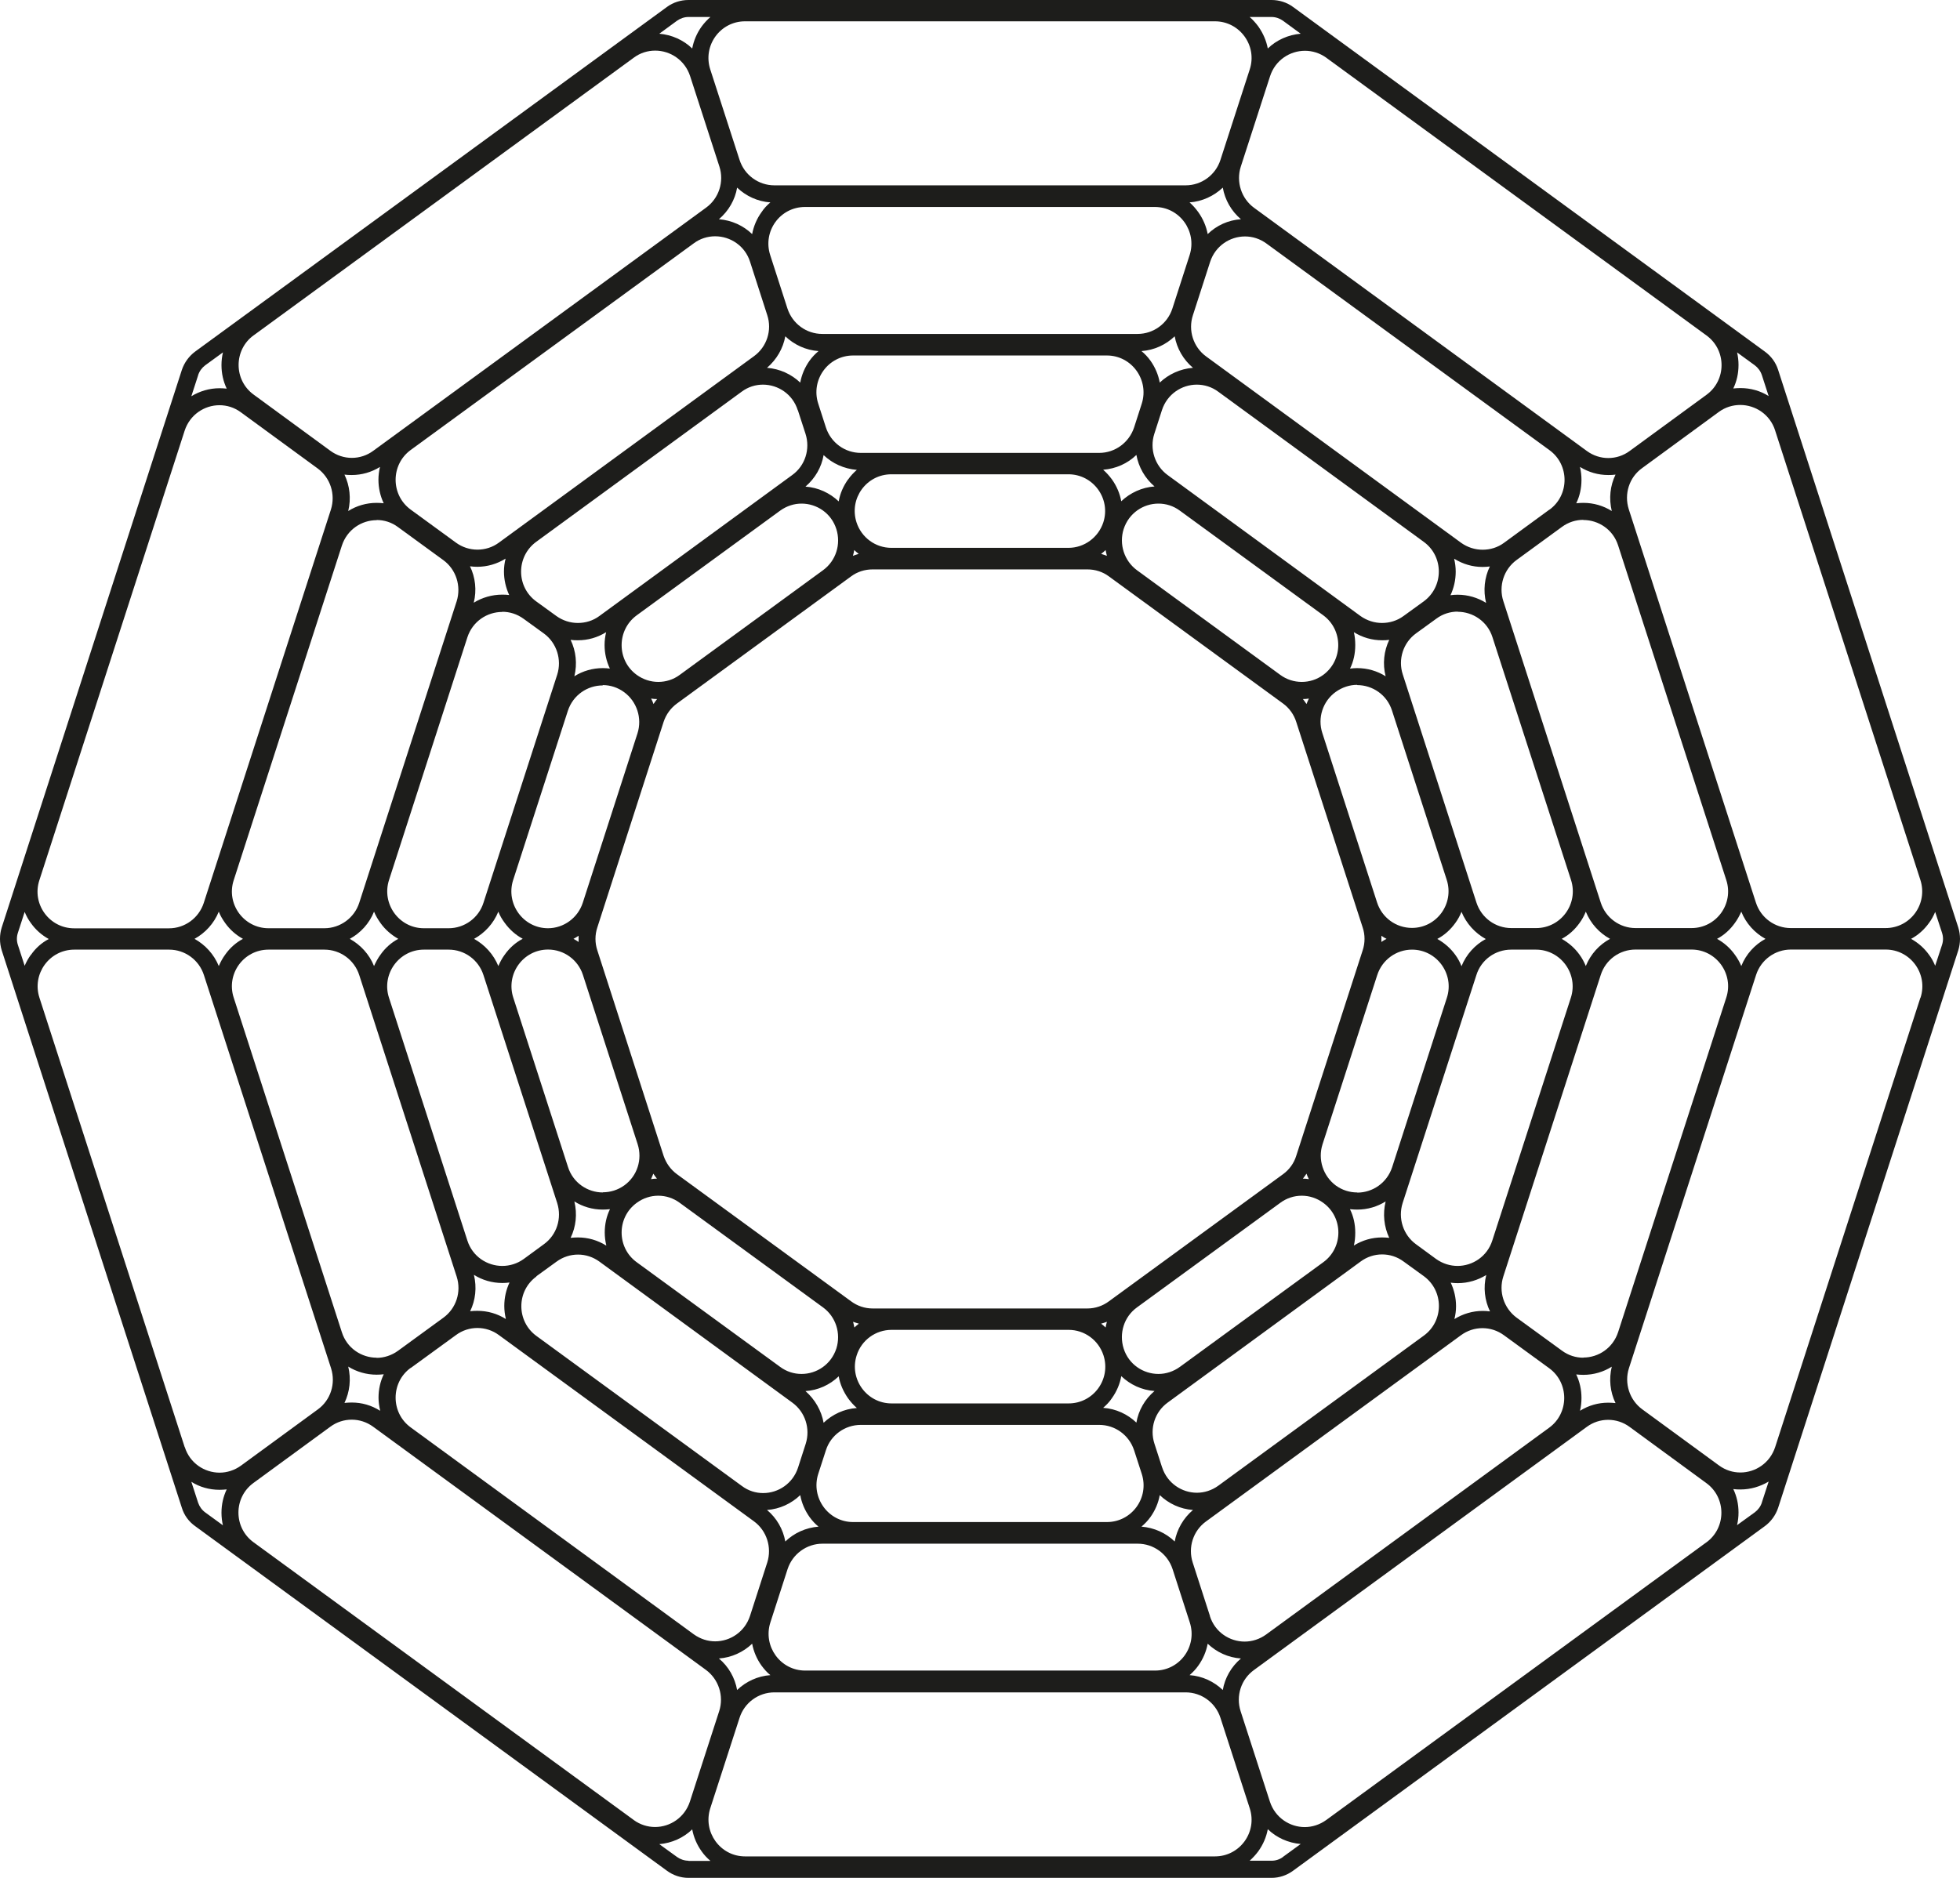 <svg width="24" height="23" viewBox="0 0 24 23" fill="none" xmlns="http://www.w3.org/2000/svg"><path d="M23.78 11.573L23.696 11.829C23.677 11.782 23.652 11.735 23.62 11.693C23.561 11.611 23.486 11.546 23.401 11.499C23.486 11.454 23.561 11.387 23.62 11.305C23.652 11.262 23.677 11.216 23.696 11.169L23.78 11.425C23.796 11.474 23.796 11.524 23.78 11.573ZM23.515 12.22L21.737 17.723C21.673 17.919 21.496 18.035 21.311 18.035C21.22 18.035 21.13 18.008 21.048 17.948L20.109 17.261C19.953 17.147 19.887 16.942 19.946 16.758L21.503 11.941C21.563 11.755 21.736 11.63 21.929 11.63H23.09C23.394 11.63 23.611 11.928 23.517 12.219L23.515 12.22ZM21.574 18.403C21.558 18.452 21.528 18.492 21.487 18.523L21.27 18.68C21.282 18.629 21.288 18.579 21.288 18.524C21.288 18.423 21.266 18.325 21.224 18.238C21.252 18.242 21.281 18.243 21.311 18.243C21.437 18.243 21.554 18.207 21.657 18.146L21.574 18.401V18.403ZM20.895 18.89L16.24 22.291C16.16 22.349 16.067 22.378 15.977 22.378C15.792 22.378 15.614 22.262 15.55 22.067L15.191 20.958C15.131 20.771 15.197 20.568 15.355 20.454L19.429 17.477C19.507 17.419 19.599 17.39 19.692 17.39C19.784 17.39 19.877 17.419 19.955 17.477L20.893 18.164C21.14 18.343 21.14 18.713 20.893 18.892L20.895 18.89ZM15.71 22.744C15.669 22.775 15.62 22.79 15.57 22.79H15.302C15.341 22.755 15.376 22.717 15.408 22.674C15.467 22.592 15.506 22.5 15.524 22.404C15.63 22.507 15.773 22.572 15.927 22.585L15.71 22.743V22.744ZM14.877 22.737H9.123C8.819 22.737 8.604 22.438 8.697 22.148L9.056 21.039C9.116 20.853 9.289 20.728 9.482 20.728H14.518C14.711 20.728 14.884 20.853 14.944 21.039L15.303 22.148C15.398 22.44 15.181 22.737 14.877 22.737ZM8.43 22.79C8.38 22.79 8.331 22.773 8.29 22.744L8.073 22.587C8.227 22.574 8.37 22.509 8.476 22.406C8.494 22.502 8.533 22.594 8.592 22.676C8.622 22.719 8.658 22.757 8.699 22.792H8.43V22.79ZM7.76 22.291L3.105 18.89C2.858 18.711 2.858 18.341 3.105 18.162L4.044 17.475C4.122 17.417 4.214 17.388 4.307 17.388C4.399 17.388 4.491 17.417 4.57 17.475L8.643 20.452C8.8 20.567 8.866 20.771 8.807 20.956L8.448 22.065C8.384 22.261 8.206 22.377 8.021 22.377C7.931 22.377 7.838 22.349 7.758 22.29L7.76 22.291ZM2.73 18.682L2.513 18.524C2.472 18.494 2.442 18.452 2.426 18.405L2.343 18.149C2.444 18.213 2.563 18.247 2.689 18.247C2.718 18.247 2.748 18.245 2.776 18.242C2.734 18.329 2.712 18.427 2.712 18.528C2.712 18.581 2.718 18.633 2.73 18.684V18.682ZM2.261 17.723L0.483 12.22C0.389 11.93 0.604 11.631 0.91 11.631H2.071C2.264 11.631 2.437 11.756 2.497 11.943L4.054 16.759C4.113 16.946 4.049 17.149 3.891 17.263L2.952 17.95C2.872 18.008 2.78 18.037 2.689 18.037C2.504 18.037 2.325 17.921 2.263 17.725L2.261 17.723ZM0.379 11.693C0.347 11.736 0.322 11.782 0.302 11.829L0.219 11.573C0.203 11.524 0.203 11.474 0.219 11.425L0.302 11.169C0.322 11.218 0.347 11.264 0.379 11.307C0.437 11.389 0.512 11.454 0.597 11.501C0.512 11.546 0.437 11.611 0.379 11.695V11.693ZM0.483 10.778L2.261 5.275C2.325 5.079 2.503 4.963 2.687 4.963C2.778 4.963 2.869 4.99 2.95 5.05L3.889 5.737C4.045 5.851 4.111 6.054 4.052 6.241L2.495 11.059C2.435 11.244 2.263 11.37 2.069 11.37H0.908C0.604 11.37 0.387 11.072 0.482 10.781L0.483 10.778ZM2.426 4.595C2.442 4.546 2.472 4.505 2.513 4.474L2.73 4.316C2.718 4.367 2.712 4.418 2.712 4.472C2.712 4.574 2.734 4.671 2.776 4.76C2.748 4.757 2.719 4.755 2.689 4.755C2.563 4.755 2.446 4.791 2.343 4.853L2.426 4.597V4.595ZM3.105 4.108L7.76 0.707C7.84 0.647 7.932 0.62 8.023 0.62C8.208 0.62 8.386 0.736 8.45 0.931L8.809 2.04C8.869 2.225 8.803 2.43 8.645 2.544L4.571 5.521C4.493 5.579 4.401 5.608 4.308 5.608C4.216 5.608 4.124 5.579 4.045 5.521L3.107 4.834C2.86 4.655 2.86 4.285 3.107 4.106L3.105 4.108ZM8.29 0.254C8.331 0.225 8.38 0.208 8.43 0.208H8.699C8.659 0.243 8.624 0.281 8.592 0.324C8.533 0.406 8.494 0.498 8.476 0.594C8.37 0.491 8.227 0.426 8.073 0.413L8.29 0.254ZM9.123 0.261H14.877C15.181 0.261 15.398 0.56 15.303 0.85L14.944 1.959C14.884 2.145 14.711 2.27 14.518 2.27H9.482C9.289 2.27 9.116 2.145 9.056 1.959L8.697 0.85C8.603 0.558 8.819 0.261 9.123 0.261ZM15.57 0.208C15.62 0.208 15.669 0.225 15.71 0.254L15.927 0.413C15.773 0.426 15.63 0.491 15.524 0.594C15.506 0.498 15.467 0.408 15.408 0.324C15.376 0.281 15.342 0.243 15.302 0.208H15.57ZM16.24 0.707L20.895 4.108C21.142 4.287 21.142 4.657 20.895 4.836L19.956 5.523C19.878 5.581 19.786 5.61 19.693 5.61C19.601 5.61 19.509 5.581 19.43 5.523L15.357 2.546C15.2 2.432 15.134 2.227 15.193 2.042L15.552 0.933C15.616 0.737 15.794 0.622 15.979 0.622C16.069 0.622 16.16 0.649 16.242 0.708L16.24 0.707ZM21.27 4.316L21.487 4.474C21.528 4.505 21.558 4.546 21.574 4.595L21.657 4.851C21.556 4.787 21.437 4.753 21.311 4.753C21.282 4.753 21.252 4.755 21.224 4.758C21.266 4.67 21.288 4.574 21.288 4.47C21.288 4.418 21.282 4.365 21.27 4.314V4.316ZM21.025 11.499C21.11 11.454 21.185 11.387 21.243 11.305C21.275 11.262 21.3 11.215 21.322 11.166C21.38 11.311 21.487 11.427 21.618 11.499C21.487 11.57 21.38 11.686 21.322 11.832C21.302 11.784 21.275 11.736 21.243 11.693C21.185 11.611 21.11 11.546 21.025 11.499ZM14.816 19.793L14.605 19.139C14.544 18.952 14.61 18.749 14.767 18.635L17.889 16.354C17.968 16.296 18.06 16.267 18.152 16.267C18.245 16.267 18.337 16.296 18.416 16.354L18.97 16.758C19.215 16.937 19.215 17.307 18.97 17.486L15.504 20.019C15.424 20.077 15.332 20.106 15.241 20.106C15.056 20.106 14.877 19.99 14.815 19.794L14.816 19.793ZM14.672 20.402C14.731 20.32 14.77 20.228 14.788 20.132C14.896 20.235 15.038 20.302 15.195 20.313C15.076 20.414 14.998 20.552 14.973 20.699C14.864 20.595 14.722 20.528 14.566 20.517C14.605 20.483 14.642 20.445 14.672 20.402ZM9.433 19.872L9.644 19.218C9.704 19.034 9.877 18.907 10.071 18.907H13.931C14.125 18.907 14.297 19.032 14.358 19.218L14.569 19.872C14.663 20.164 14.448 20.461 14.143 20.461H9.859C9.555 20.461 9.34 20.162 9.433 19.872ZM9.21 20.132C9.228 20.228 9.267 20.32 9.326 20.402C9.358 20.445 9.393 20.485 9.433 20.517C9.278 20.528 9.134 20.595 9.026 20.699C8.999 20.55 8.922 20.412 8.803 20.313C8.958 20.302 9.102 20.235 9.21 20.132ZM5.028 16.756L5.583 16.352C5.661 16.294 5.753 16.265 5.846 16.265C5.938 16.265 6.031 16.294 6.109 16.352L9.232 18.633C9.388 18.747 9.454 18.952 9.395 19.137L9.184 19.791C9.12 19.987 8.942 20.103 8.757 20.103C8.667 20.103 8.576 20.075 8.494 20.016L5.028 17.482C4.783 17.303 4.783 16.933 5.028 16.754V16.756ZM2.975 11.499C2.89 11.544 2.815 11.61 2.757 11.693C2.725 11.736 2.7 11.784 2.679 11.832C2.62 11.688 2.513 11.572 2.382 11.499C2.513 11.427 2.62 11.311 2.679 11.166C2.698 11.215 2.725 11.26 2.757 11.305C2.815 11.387 2.89 11.452 2.975 11.499ZM9.184 3.205L9.395 3.86C9.456 4.044 9.39 4.249 9.232 4.363L6.109 6.646C6.031 6.704 5.938 6.732 5.846 6.732C5.753 6.732 5.661 6.703 5.583 6.646L5.028 6.241C4.783 6.061 4.783 5.692 5.028 5.512L8.494 2.981C8.574 2.921 8.667 2.894 8.757 2.894C8.942 2.894 9.122 3.01 9.184 3.205ZM9.326 2.597C9.267 2.678 9.228 2.771 9.21 2.867C9.102 2.763 8.96 2.698 8.803 2.685C8.922 2.584 9.001 2.446 9.026 2.298C9.134 2.401 9.276 2.468 9.433 2.479C9.393 2.513 9.356 2.551 9.326 2.597ZM14.567 3.124L14.356 3.778C14.296 3.965 14.123 4.09 13.929 4.09H10.069C9.875 4.09 9.703 3.965 9.642 3.778L9.431 3.124C9.337 2.832 9.552 2.535 9.857 2.535H14.141C14.445 2.535 14.66 2.834 14.567 3.124ZM14.788 2.867C14.77 2.771 14.731 2.68 14.672 2.597C14.64 2.553 14.605 2.513 14.566 2.479C14.72 2.468 14.864 2.401 14.973 2.298C14.999 2.446 15.076 2.584 15.195 2.685C15.038 2.696 14.896 2.762 14.788 2.867ZM18.972 6.242L18.417 6.648C18.339 6.706 18.247 6.733 18.154 6.733C18.062 6.733 17.969 6.704 17.891 6.648L14.768 4.365C14.612 4.251 14.546 4.046 14.607 3.861L14.818 3.207C14.882 3.012 15.06 2.896 15.245 2.896C15.335 2.896 15.426 2.923 15.508 2.983L18.974 5.514C19.219 5.693 19.219 6.063 18.974 6.242H18.972ZM19.123 11.499C19.208 11.454 19.283 11.387 19.341 11.305C19.373 11.262 19.398 11.215 19.418 11.166C19.477 11.311 19.583 11.427 19.715 11.499C19.583 11.57 19.477 11.686 19.418 11.832C19.398 11.784 19.373 11.736 19.341 11.693C19.283 11.611 19.206 11.546 19.123 11.499ZM14.23 17.973L14.136 17.682C14.075 17.495 14.141 17.292 14.299 17.178L16.661 15.451C16.739 15.393 16.832 15.364 16.924 15.364C17.017 15.364 17.109 15.393 17.187 15.451L17.434 15.63C17.681 15.81 17.681 16.18 17.434 16.359L14.919 18.196C14.839 18.254 14.747 18.283 14.656 18.283C14.472 18.283 14.294 18.167 14.23 17.972V17.973ZM14.086 18.582C14.144 18.501 14.184 18.408 14.201 18.312C14.31 18.416 14.452 18.483 14.608 18.494C14.489 18.595 14.411 18.733 14.384 18.88C14.276 18.776 14.134 18.711 13.977 18.698C14.018 18.664 14.054 18.626 14.086 18.582ZM10.019 18.053L10.113 17.763C10.172 17.577 10.346 17.452 10.54 17.452H13.46C13.654 17.452 13.826 17.577 13.887 17.763L13.981 18.053C14.075 18.345 13.858 18.642 13.554 18.642H10.446C10.142 18.642 9.927 18.343 10.019 18.053ZM9.799 18.312C9.816 18.408 9.856 18.501 9.914 18.582C9.946 18.626 9.982 18.666 10.023 18.698C9.866 18.711 9.724 18.776 9.616 18.88C9.589 18.731 9.511 18.593 9.392 18.494C9.548 18.483 9.69 18.416 9.799 18.312ZM6.567 15.632L6.814 15.453C6.893 15.395 6.985 15.366 7.078 15.366C7.17 15.366 7.262 15.395 7.341 15.453L9.703 17.18C9.859 17.294 9.925 17.497 9.866 17.683L9.772 17.975C9.708 18.171 9.53 18.287 9.345 18.287C9.255 18.287 9.164 18.26 9.084 18.2L6.569 16.363C6.322 16.183 6.322 15.813 6.569 15.634L6.567 15.632ZM4.877 11.499C4.792 11.544 4.717 11.61 4.659 11.693C4.627 11.736 4.602 11.784 4.58 11.832C4.522 11.688 4.415 11.572 4.283 11.499C4.415 11.427 4.522 11.311 4.58 11.166C4.6 11.215 4.627 11.26 4.659 11.305C4.717 11.387 4.794 11.452 4.877 11.499ZM9.77 5.025L9.864 5.315C9.923 5.501 9.859 5.704 9.701 5.818L7.339 7.545C7.261 7.603 7.168 7.63 7.076 7.63C6.983 7.63 6.891 7.601 6.813 7.545L6.566 7.366C6.319 7.186 6.319 6.817 6.566 6.636L9.081 4.798C9.161 4.738 9.253 4.711 9.342 4.711C9.527 4.711 9.706 4.827 9.768 5.023L9.77 5.025ZM9.914 4.416C9.856 4.497 9.816 4.59 9.799 4.686C9.69 4.583 9.548 4.517 9.392 4.505C9.511 4.403 9.589 4.266 9.616 4.119C9.724 4.222 9.866 4.289 10.023 4.3C9.982 4.334 9.946 4.372 9.914 4.416ZM13.981 4.943L13.887 5.235C13.826 5.42 13.654 5.547 13.46 5.547H10.54C10.346 5.547 10.174 5.422 10.113 5.235L10.019 4.943C9.925 4.651 10.142 4.354 10.446 4.354H13.554C13.858 4.354 14.073 4.653 13.981 4.943ZM14.201 4.686C14.184 4.59 14.144 4.497 14.086 4.416C14.054 4.372 14.018 4.333 13.977 4.3C14.134 4.289 14.276 4.222 14.384 4.119C14.411 4.267 14.489 4.405 14.608 4.505C14.452 4.517 14.31 4.583 14.201 4.686ZM17.433 7.366L17.186 7.545C17.107 7.603 17.015 7.63 16.922 7.63C16.83 7.63 16.738 7.601 16.659 7.545L14.297 5.818C14.141 5.704 14.075 5.499 14.134 5.315L14.228 5.023C14.292 4.827 14.47 4.711 14.655 4.711C14.745 4.711 14.838 4.738 14.918 4.798L17.433 6.636C17.68 6.815 17.68 7.185 17.433 7.366ZM17.601 11.499C17.687 11.454 17.761 11.387 17.82 11.305C17.852 11.262 17.877 11.215 17.896 11.168C17.955 11.312 18.062 11.428 18.193 11.501C18.062 11.572 17.955 11.688 17.896 11.834C17.877 11.785 17.852 11.738 17.82 11.695C17.761 11.613 17.685 11.548 17.601 11.501V11.499ZM13.759 16.517C13.7 16.33 13.764 16.127 13.922 16.013L15.677 14.732C15.755 14.674 15.847 14.645 15.94 14.645C16.032 14.645 16.124 14.674 16.203 14.732C16.45 14.911 16.45 15.281 16.203 15.46L14.448 16.741C14.368 16.799 14.276 16.828 14.185 16.828C14 16.828 13.821 16.712 13.759 16.517ZM13.615 17.125C13.673 17.044 13.713 16.951 13.73 16.855C13.839 16.959 13.981 17.026 14.137 17.037C14.018 17.138 13.94 17.276 13.915 17.424C13.807 17.321 13.665 17.254 13.508 17.243C13.547 17.209 13.585 17.171 13.615 17.125ZM10.49 16.6C10.549 16.413 10.723 16.288 10.917 16.288H13.085C13.279 16.288 13.451 16.413 13.512 16.6C13.606 16.89 13.391 17.189 13.085 17.189H10.917C10.613 17.189 10.396 16.89 10.49 16.6ZM10.27 16.857C10.286 16.953 10.327 17.044 10.385 17.127C10.417 17.171 10.453 17.211 10.492 17.245C10.335 17.256 10.193 17.323 10.085 17.426C10.058 17.278 9.98 17.14 9.863 17.038C10.017 17.028 10.161 16.962 10.27 16.857ZM7.797 14.732C7.876 14.674 7.968 14.645 8.06 14.645C8.153 14.645 8.245 14.674 8.323 14.732L10.078 16.013C10.234 16.127 10.3 16.33 10.241 16.517C10.177 16.712 10 16.828 9.815 16.828C9.724 16.828 9.633 16.801 9.552 16.741L7.797 15.46C7.55 15.281 7.55 14.911 7.797 14.732ZM6.399 11.499C6.313 11.544 6.239 11.61 6.18 11.693C6.148 11.736 6.123 11.784 6.102 11.832C6.043 11.688 5.936 11.572 5.805 11.499C5.936 11.427 6.043 11.311 6.102 11.166C6.121 11.215 6.148 11.26 6.18 11.303C6.239 11.385 6.315 11.452 6.399 11.497V11.499ZM7.085 11.461C7.085 11.486 7.085 11.512 7.085 11.537C7.065 11.523 7.044 11.51 7.022 11.499C7.044 11.486 7.065 11.476 7.085 11.461ZM10.241 6.48C10.3 6.666 10.236 6.869 10.078 6.984L8.323 8.266C8.245 8.324 8.153 8.352 8.06 8.352C7.968 8.352 7.876 8.323 7.797 8.266C7.55 8.087 7.55 7.717 7.797 7.536L9.552 6.255C9.632 6.197 9.724 6.168 9.815 6.168C10 6.168 10.179 6.284 10.241 6.48ZM10.385 5.871C10.327 5.952 10.286 6.045 10.27 6.141C10.161 6.038 10.019 5.971 9.863 5.96C9.982 5.858 10.06 5.721 10.085 5.574C10.193 5.677 10.335 5.742 10.492 5.755C10.453 5.789 10.415 5.829 10.385 5.873V5.871ZM13.51 6.398C13.449 6.583 13.277 6.71 13.083 6.71H10.915C10.721 6.71 10.549 6.585 10.488 6.398C10.394 6.107 10.609 5.809 10.915 5.809H13.083C13.387 5.809 13.604 6.108 13.51 6.398ZM13.73 6.141C13.713 6.045 13.673 5.952 13.615 5.871C13.583 5.827 13.547 5.788 13.508 5.753C13.663 5.742 13.807 5.677 13.915 5.572C13.942 5.721 14.02 5.858 14.137 5.958C13.983 5.969 13.839 6.036 13.73 6.139V6.141ZM16.203 8.266C16.124 8.324 16.032 8.352 15.94 8.352C15.847 8.352 15.755 8.323 15.677 8.266L13.922 6.984C13.766 6.869 13.7 6.666 13.759 6.48C13.823 6.284 14 6.168 14.185 6.168C14.276 6.168 14.367 6.195 14.448 6.255L16.203 7.536C16.448 7.716 16.448 8.085 16.203 8.266ZM15.954 8.562C15.979 8.562 16.002 8.56 16.027 8.556C16.016 8.578 16.007 8.602 15.998 8.623C15.984 8.602 15.97 8.582 15.954 8.562ZM13.483 6.784C13.503 6.77 13.521 6.753 13.538 6.737C13.544 6.761 13.547 6.786 13.554 6.808C13.531 6.799 13.506 6.791 13.483 6.784ZM10.444 6.808C10.451 6.784 10.456 6.761 10.46 6.737C10.478 6.753 10.495 6.77 10.515 6.784C10.49 6.791 10.467 6.799 10.444 6.808ZM7.973 8.556C7.996 8.56 8.021 8.562 8.046 8.562C8.03 8.582 8.016 8.602 8.002 8.623C7.995 8.6 7.984 8.578 7.973 8.556ZM8.044 14.436C8.02 14.436 7.996 14.438 7.972 14.442C7.982 14.42 7.991 14.398 8 14.375C8.014 14.396 8.028 14.416 8.044 14.436ZM10.517 16.212C10.497 16.227 10.479 16.243 10.462 16.259C10.456 16.236 10.453 16.212 10.446 16.189C10.469 16.198 10.494 16.205 10.517 16.212ZM13.554 16.189C13.547 16.212 13.542 16.236 13.538 16.259C13.521 16.243 13.503 16.227 13.483 16.212C13.508 16.205 13.531 16.198 13.554 16.189ZM16.027 14.442C16.004 14.438 15.979 14.436 15.954 14.436C15.97 14.416 15.984 14.395 15.998 14.375C16.005 14.398 16.016 14.42 16.027 14.442ZM15.872 14.157C15.844 14.248 15.787 14.326 15.71 14.382L13.579 15.938C13.503 15.995 13.41 16.026 13.316 16.026H10.684C10.59 16.026 10.497 15.995 10.421 15.938L8.29 14.382C8.213 14.326 8.156 14.246 8.126 14.157L7.314 11.639C7.284 11.548 7.284 11.45 7.314 11.36L8.126 8.841C8.156 8.75 8.213 8.672 8.29 8.616L10.421 7.06C10.497 7.003 10.59 6.974 10.684 6.974H13.316C13.41 6.974 13.503 7.003 13.579 7.06L15.71 8.616C15.787 8.672 15.844 8.752 15.872 8.841L16.686 11.36C16.716 11.45 16.716 11.548 16.686 11.639L15.872 14.157ZM16.978 11.499C16.956 11.51 16.935 11.523 16.915 11.537C16.915 11.512 16.915 11.486 16.915 11.461C16.935 11.476 16.956 11.488 16.978 11.499ZM16.619 8.391C16.803 8.391 16.983 8.507 17.045 8.703L17.715 10.776C17.809 11.068 17.593 11.365 17.289 11.365C17.095 11.365 16.922 11.24 16.862 11.053L16.192 8.979C16.131 8.794 16.197 8.589 16.355 8.475C16.436 8.417 16.528 8.388 16.617 8.388L16.619 8.391ZM16.578 7.743C16.683 7.808 16.8 7.842 16.924 7.842C16.954 7.842 16.983 7.841 17.011 7.837C16.946 7.973 16.928 8.131 16.967 8.283C16.866 8.219 16.745 8.183 16.619 8.183C16.59 8.183 16.56 8.185 16.531 8.189C16.574 8.102 16.595 8.004 16.595 7.9C16.595 7.846 16.59 7.794 16.578 7.743ZM7.381 8.391C7.472 8.391 7.563 8.419 7.643 8.478C7.799 8.593 7.865 8.797 7.806 8.982L7.136 11.057C7.076 11.242 6.903 11.369 6.71 11.369C6.406 11.369 6.191 11.07 6.283 10.78L6.953 8.707C7.017 8.511 7.195 8.395 7.38 8.395L7.381 8.391ZM7.469 8.189C7.44 8.185 7.412 8.183 7.381 8.183C7.255 8.183 7.134 8.219 7.033 8.283C7.07 8.131 7.053 7.973 6.987 7.837C7.015 7.841 7.046 7.842 7.076 7.842C7.2 7.842 7.317 7.808 7.422 7.743C7.41 7.794 7.403 7.846 7.403 7.9C7.403 8.002 7.426 8.1 7.467 8.187L7.469 8.189ZM7.381 14.605C7.197 14.605 7.017 14.489 6.955 14.293L6.285 12.219C6.191 11.928 6.407 11.63 6.711 11.63C6.905 11.63 7.078 11.755 7.138 11.941L7.808 14.014C7.868 14.201 7.803 14.404 7.645 14.518C7.565 14.576 7.472 14.603 7.383 14.603L7.381 14.605ZM7.422 15.255C7.317 15.19 7.2 15.156 7.076 15.156C7.046 15.156 7.017 15.158 6.987 15.161C7.053 15.025 7.07 14.869 7.033 14.715C7.134 14.779 7.255 14.815 7.381 14.815C7.41 14.815 7.44 14.813 7.469 14.81C7.426 14.897 7.405 14.995 7.405 15.096C7.405 15.15 7.412 15.203 7.424 15.254L7.422 15.255ZM16.619 14.605C16.528 14.605 16.437 14.578 16.357 14.52C16.201 14.404 16.135 14.201 16.194 14.016L16.864 11.943C16.924 11.756 17.097 11.631 17.29 11.631C17.594 11.631 17.811 11.93 17.717 12.22L17.047 14.295C16.983 14.491 16.805 14.607 16.62 14.607L16.619 14.605ZM16.531 14.81C16.56 14.813 16.588 14.815 16.619 14.815C16.745 14.815 16.866 14.779 16.967 14.715C16.93 14.868 16.947 15.025 17.011 15.161C16.983 15.158 16.953 15.156 16.924 15.156C16.8 15.156 16.683 15.19 16.578 15.255C16.59 15.205 16.595 15.152 16.595 15.098C16.595 14.996 16.574 14.898 16.531 14.812V14.81ZM17.849 7.493C18.033 7.493 18.213 7.609 18.275 7.804L19.237 10.778C19.331 11.07 19.114 11.367 18.81 11.367H18.506C18.312 11.367 18.14 11.242 18.079 11.055L17.177 8.261C17.116 8.076 17.182 7.871 17.34 7.757L17.587 7.578C17.667 7.518 17.76 7.491 17.85 7.491L17.849 7.493ZM17.808 6.844C17.913 6.909 18.03 6.944 18.154 6.944C18.184 6.944 18.213 6.942 18.243 6.938C18.177 7.074 18.16 7.232 18.197 7.384C18.096 7.321 17.975 7.284 17.849 7.284C17.82 7.284 17.79 7.286 17.761 7.29C17.802 7.203 17.825 7.105 17.825 7.002C17.825 6.947 17.818 6.895 17.806 6.844H17.808ZM6.15 7.493C6.24 7.493 6.331 7.52 6.413 7.58L6.66 7.759C6.816 7.873 6.882 8.078 6.823 8.263L5.92 11.057C5.862 11.242 5.688 11.369 5.494 11.369H5.19C4.886 11.369 4.671 11.07 4.763 10.78L5.723 7.806C5.787 7.61 5.965 7.495 6.15 7.495V7.493ZM6.237 7.288C6.208 7.284 6.18 7.283 6.15 7.283C6.024 7.283 5.903 7.319 5.801 7.382C5.839 7.23 5.821 7.072 5.755 6.936C5.784 6.94 5.814 6.942 5.844 6.942C5.967 6.942 6.086 6.907 6.191 6.842C6.178 6.893 6.171 6.945 6.171 7C6.171 7.101 6.194 7.199 6.235 7.288H6.237ZM6.15 15.505C5.965 15.505 5.785 15.389 5.723 15.194L4.763 12.22C4.669 11.93 4.886 11.631 5.19 11.631H5.494C5.688 11.631 5.86 11.756 5.92 11.943L6.823 14.735C6.882 14.922 6.818 15.125 6.66 15.239L6.413 15.42C6.333 15.478 6.24 15.505 6.15 15.505ZM6.192 16.154C6.088 16.089 5.97 16.055 5.846 16.055C5.816 16.055 5.787 16.056 5.757 16.06C5.823 15.924 5.84 15.768 5.803 15.614C5.904 15.678 6.025 15.714 6.152 15.714C6.18 15.714 6.21 15.712 6.239 15.708C6.198 15.795 6.175 15.893 6.175 15.995C6.175 16.049 6.182 16.102 6.194 16.152L6.192 16.154ZM17.849 15.505C17.758 15.505 17.667 15.478 17.585 15.42L17.338 15.239C17.182 15.125 17.116 14.922 17.175 14.735L18.078 11.943C18.136 11.756 18.309 11.631 18.504 11.631H18.808C19.112 11.631 19.329 11.93 19.235 12.22L18.273 15.194C18.211 15.389 18.032 15.505 17.847 15.505H17.849ZM17.763 15.71C17.792 15.714 17.82 15.716 17.85 15.716C17.976 15.716 18.097 15.679 18.199 15.616C18.161 15.768 18.179 15.926 18.245 16.062C18.216 16.058 18.186 16.056 18.156 16.056C18.033 16.056 17.914 16.091 17.809 16.156C17.822 16.105 17.829 16.053 17.829 15.998C17.829 15.897 17.806 15.799 17.765 15.712L17.763 15.71ZM19.388 6.369C19.573 6.369 19.752 6.485 19.814 6.681L21.138 10.778C21.233 11.07 21.017 11.367 20.712 11.367H20.027C19.834 11.367 19.661 11.242 19.601 11.055L18.408 7.362C18.348 7.177 18.414 6.973 18.57 6.859L19.125 6.454C19.205 6.395 19.297 6.367 19.388 6.367V6.369ZM19.347 5.719C19.452 5.784 19.569 5.818 19.693 5.818C19.724 5.818 19.752 5.817 19.782 5.813C19.716 5.949 19.699 6.105 19.736 6.259C19.635 6.195 19.514 6.159 19.388 6.159C19.359 6.159 19.329 6.161 19.301 6.164C19.343 6.078 19.365 5.98 19.365 5.878C19.365 5.824 19.359 5.771 19.347 5.721V5.719ZM4.612 6.369C4.703 6.369 4.794 6.396 4.874 6.456L5.428 6.86C5.585 6.974 5.65 7.179 5.592 7.364L4.399 11.057C4.34 11.242 4.166 11.369 3.972 11.369H3.288C2.984 11.369 2.767 11.07 2.862 10.78L4.186 6.683C4.25 6.487 4.427 6.371 4.612 6.371V6.369ZM4.699 6.164C4.671 6.161 4.643 6.159 4.612 6.159C4.486 6.159 4.365 6.195 4.264 6.259C4.301 6.107 4.283 5.949 4.218 5.813C4.248 5.817 4.276 5.818 4.307 5.818C4.429 5.818 4.548 5.784 4.653 5.719C4.641 5.769 4.634 5.822 4.634 5.876C4.634 5.978 4.657 6.076 4.698 6.163L4.699 6.164ZM4.612 16.629C4.427 16.629 4.248 16.513 4.186 16.317L2.862 12.22C2.767 11.93 2.982 11.631 3.288 11.631H3.972C4.166 11.631 4.339 11.756 4.399 11.943L5.592 15.636C5.652 15.823 5.586 16.026 5.428 16.14L4.874 16.544C4.794 16.602 4.701 16.631 4.612 16.631V16.629ZM4.653 17.278C4.548 17.212 4.431 17.178 4.307 17.178C4.276 17.178 4.248 17.18 4.218 17.183C4.283 17.047 4.301 16.89 4.264 16.738C4.365 16.801 4.486 16.837 4.612 16.837C4.641 16.837 4.671 16.835 4.699 16.832C4.657 16.919 4.635 17.017 4.635 17.118C4.635 17.172 4.643 17.225 4.655 17.276L4.653 17.278ZM19.388 16.629C19.297 16.629 19.206 16.602 19.125 16.542L18.57 16.138C18.414 16.022 18.348 15.819 18.408 15.634L19.601 11.941C19.66 11.755 19.832 11.63 20.027 11.63H20.712C21.016 11.63 21.233 11.928 21.138 12.219L19.814 16.315C19.75 16.511 19.573 16.627 19.388 16.627V16.629ZM19.301 16.834C19.329 16.837 19.358 16.839 19.388 16.839C19.514 16.839 19.635 16.803 19.736 16.739C19.699 16.892 19.716 17.049 19.782 17.185C19.752 17.182 19.724 17.18 19.693 17.18C19.569 17.18 19.452 17.214 19.347 17.279C19.359 17.229 19.365 17.176 19.365 17.122C19.365 17.02 19.343 16.922 19.301 16.835V16.834ZM21.737 5.275L23.515 10.778C23.609 11.07 23.394 11.367 23.088 11.367H21.928C21.734 11.367 21.561 11.242 21.501 11.055L19.944 6.237C19.885 6.05 19.949 5.847 20.108 5.733L21.046 5.046C21.126 4.987 21.218 4.96 21.309 4.96C21.494 4.96 21.673 5.075 21.736 5.271L21.737 5.275ZM23.979 11.36L21.773 4.53C21.744 4.439 21.688 4.362 21.609 4.305L15.833 0.085C15.757 0.029 15.664 0 15.57 0H8.43C8.336 0 8.243 0.029 8.167 0.085L2.391 4.305C2.314 4.362 2.257 4.441 2.227 4.53L0.021 11.36C-0.007 11.45 -0.007 11.548 0.021 11.639L2.227 18.468C2.255 18.559 2.312 18.637 2.391 18.693L8.167 22.913C8.243 22.969 8.336 23 8.43 23H15.57C15.664 23 15.757 22.969 15.833 22.913L21.609 18.693C21.686 18.637 21.743 18.557 21.773 18.468L23.979 11.639C24.007 11.548 24.007 11.45 23.979 11.36Z" fill="#1d1d1b"/></svg>